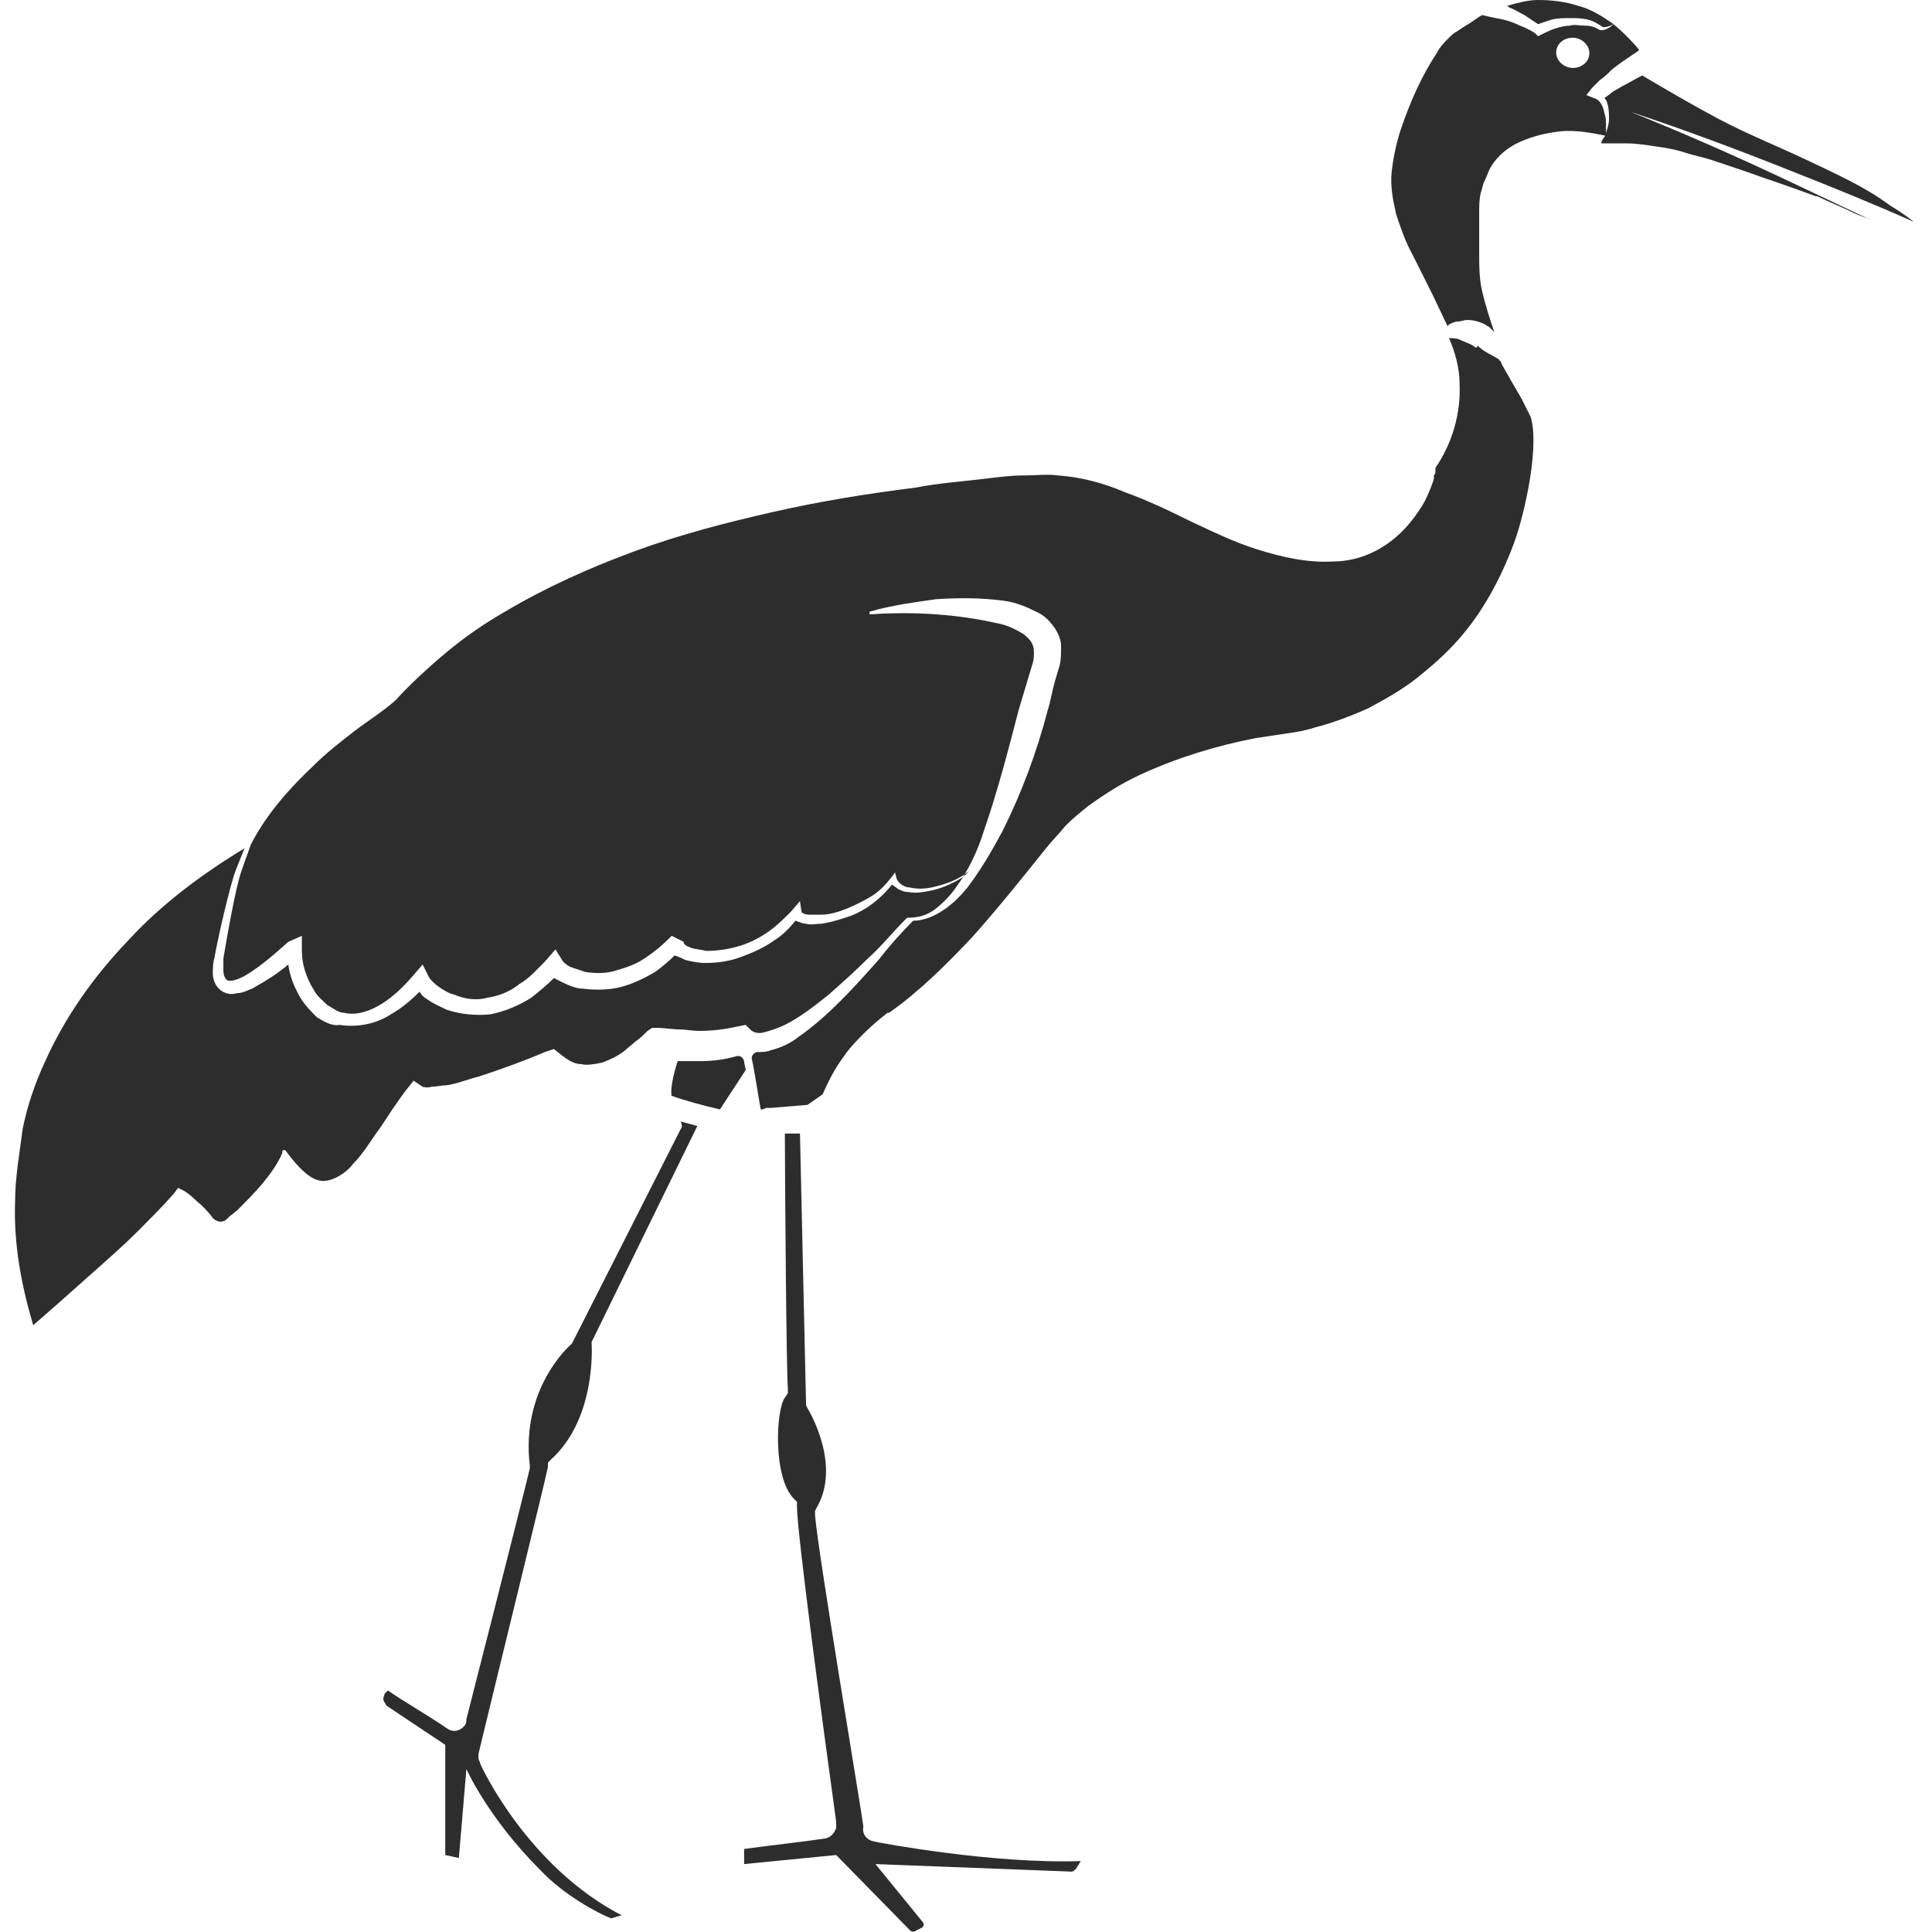 <?xml version="1.0" encoding="utf-8"?>
<!-- Generator: Adobe Illustrator 23.0.0, SVG Export Plug-In . SVG Version: 6.00 Build 0)  -->
<svg version="1.1" id="Layer_1" xmlns="http://www.w3.org/2000/svg" xmlns:xlink="http://www.w3.org/1999/xlink" x="0px" y="0px"
	 viewBox="0 0 128 128" style="enable-background:new 0 0 128 128;" xml:space="preserve">
<style type="text/css">
	.st0{fill:#2D2D2D;}
</style>
<g>
	<path class="st0" d="M48.7,70c-0.7,0.2-1.5,0.3-2.2,0.3c-0.5,0-1,0-1.5,0c0,0-0.1,0-0.1,0c-0.3,0.9-0.5,1.9-0.4,2.3
		c0.8,0.3,2.3,0.7,3.2,0.9c0.4-0.6,1.3-2,1.7-2.6c0-0.2-0.1-0.4-0.1-0.6C49.2,70,49,69.9,48.7,70z"/>
	<path class="st0" d="M53.4,93.1l0-0.2L53,75.1l-0.3,0l-0.7,0c0,2.5,0.1,16.1,0.2,16.9l0,0.3l-0.2,0.3c-0.6,0.8-0.8,5.3,0.6,6.7
		l0.2,0.2v0.3c0,1.7,1.7,14.4,2.6,20.9c0,0.1,0,0.3,0,0.4c-0.1,0.3-0.3,0.6-0.7,0.7c-1.3,0.2-4,0.5-5.4,0.7l0,1l6.1-0.6l4.9,5
		c0.1,0.1,0.3,0.1,0.4,0l0.4-0.2c0.1-0.1,0.1-0.2,0.1-0.2c0,0,0-0.1-0.1-0.2l-3.1-3.8L71,124c0.1,0,0.2-0.1,0.3-0.2
		c0.1-0.2,0.2-0.3,0.3-0.5c-5.8,0.2-13.3-1.2-13.7-1.3c-0.5-0.1-0.8-0.5-0.7-1c-0.2-1.5-3-18.1-3.2-20.6l0-0.3l0.1-0.2
		c1.7-2.9-0.6-6.6-0.6-6.6L53.4,93.1z"/>
	<path class="st0" d="M101,1c0.3,0.2,0.6,0.4,0.9,0.6c0.3-0.1,0.6-0.2,0.9-0.3c0.4-0.1,0.8-0.1,1.2-0.1c0.4,0,0.8,0,1.2,0.1
		c0.4,0.1,0.7,0.3,1,0.5c0.3,0,0.5-0.1,0.7-0.2c-0.7-0.5-1.5-1-2.3-1.2c-0.9-0.3-1.8-0.4-2.7-0.4c-0.7,0-1.4,0.2-2.1,0.4
		c0.1,0,0.1,0,0.2,0.1C100.3,0.6,100.6,0.8,101,1z"/>
	<path class="st0" d="M45.1,74.8L37.9,89l-0.1,0.1c-0.1,0.1-3.3,2.9-2.7,8l0,0.1l0,0.1c-0.7,2.9-4.2,16.6-4.2,16.6
		c0,0.1,0,0.3-0.1,0.4c-0.3,0.4-0.8,0.5-1.2,0.2c-1-0.7-2.9-1.8-3.9-2.5l-0.2,0.2c-0.1,0.2-0.1,0.3-0.1,0.4c0,0.1,0.1,0.2,0.2,0.4
		l3.9,2.6l0,7.3l0.9,0.2l0.5-5.9c0,0,1.4,3.2,4.9,6.7c1.6,1.7,3.9,2.9,4.7,3.2c0,0,0.6-0.2,0.7-0.2c-6.2-3.2-9.3-9.8-9.4-10.1
		c0-0.1-0.1-0.2-0.1-0.3c0-0.1,0-0.2,0-0.3c1.2-5,4.4-18,4.6-19l0-0.3l0.2-0.2c3-2.7,2.7-7.5,2.7-7.6l0-0.2l0.1-0.2l6.9-14.1
		c-0.4-0.1-0.7-0.2-1.1-0.3C45.2,74.6,45.2,74.7,45.1,74.8z"/>
	<path class="st0" d="M106,5.3c0.3-0.2,0.5-0.4,0.8-0.7c0.5-0.4,1.1-0.8,1.7-1.2l0.1-0.1c-0.5-0.6-1.1-1.2-1.7-1.7
		c-0.2,0.2-0.5,0.4-0.8,0.4l0,0l-0.1,0c-0.3-0.2-0.6-0.3-1-0.3c-0.3,0-0.7-0.1-1,0c-0.3,0-0.7,0.1-1,0.2c-0.3,0.1-0.7,0.3-0.9,0.4
		l-0.2,0.1l-0.2-0.2c-0.3-0.2-0.7-0.4-1-0.5c-0.4-0.2-0.7-0.3-1.1-0.4c-0.5-0.1-1-0.2-1.4-0.3c-0.4,0.2-0.7,0.5-1.1,0.7l-0.6,0.4
		c-0.2,0.1-0.3,0.2-0.5,0.4c-0.3,0.3-0.6,0.6-0.8,1c-1,1.5-1.8,3.3-2.4,5.1c-0.3,0.9-0.5,1.9-0.6,2.8c-0.1,1,0.1,1.9,0.3,2.8
		c0.3,0.9,0.6,1.8,1.1,2.7l1.3,2.6l1,2.1c0,0,0.1-0.1,0.1-0.1c0.2-0.1,0.4-0.2,0.6-0.2c0.2,0,0.4-0.1,0.6-0.1c0.4,0,0.8,0.1,1.2,0.3
		c0.1,0.1,0.2,0.1,0.3,0.2l0.1,0.1l0.1,0.1c0,0,0,0,0.1,0.1c-0.3-0.9-0.6-1.8-0.8-2.7c-0.2-0.8-0.2-1.7-0.2-2.6c0-0.9,0-1.7,0-2.6
		c0-0.4,0-0.9,0.1-1.3l0.2-0.7c0.1-0.2,0.2-0.4,0.3-0.7c0.4-0.9,1.2-1.6,2.1-2c0.9-0.4,1.8-0.6,2.7-0.7c0.9-0.1,2.1,0.1,3,0.3l0-0.1
		l0-0.2c0-0.1,0-0.3,0-0.4c0-0.3,0-0.5-0.1-0.8c-0.1-0.5-0.3-0.9-0.7-1l-0.5-0.2l0.4-0.5C105.5,5.8,105.7,5.6,106,5.3z M104.2,4.5
		c-0.6,0-1.1-0.5-1.1-1c0-0.6,0.5-1,1.1-1s1.1,0.5,1.1,1C105.3,4.1,104.8,4.5,104.2,4.5z"/>
	<path class="st0" d="M97.4,22.8c-0.2-0.1-0.5-0.2-0.7-0.3c-0.2-0.1-0.5-0.1-0.7-0.1c0.4,0.9,0.7,2,0.7,3c0.1,2-0.5,4-1.6,5.6
		c0,0.1,0,0.1,0,0.2c0,0.1,0,0.2-0.1,0.3c0,0.1,0,0.1,0,0.2c-0.1,0.4-0.4,1.1-0.6,1.5c-0.4,0.7-0.9,1.4-1.5,2c-1.2,1.2-2.8,2-4.6,2
		c-1.7,0.1-3.4-0.3-5-0.8c-1.6-0.5-3-1.2-4.5-1.9c-1.4-0.7-2.9-1.4-4.3-1.9c-1.4-0.6-2.9-1-4.4-1.1c-0.7-0.1-1.5,0-2.3,0
		c-0.8,0-1.6,0.1-2.4,0.2c-1.6,0.2-3.2,0.3-4.7,0.6c-3.2,0.4-6.3,0.9-9.4,1.6c-3.1,0.7-6.2,1.5-9.2,2.6c-3,1.1-5.9,2.4-8.6,4
		c-1.4,0.8-2.7,1.7-3.9,2.7c-1.2,1-2.4,2.1-3.4,3.2l0,0l0,0c-0.9,0.8-1.9,1.4-2.8,2.1c-0.9,0.7-1.8,1.4-2.6,2.2
		c-1.6,1.5-3.1,3.2-4.1,5.1l-0.1,0.2l0,0c0,0,0,0,0,0c-0.2,0.6-0.4,1.1-0.6,1.7c-0.4,1.1-1,4.6-1.2,5.8c0,0.3,0,0.6,0,0.8
		c0,0.3,0.1,0.5,0.2,0.6c0.2,0.2,0.8,0,1.3-0.3c1-0.6,1.9-1.4,2.8-2.2L20,62l0,1c0,0.9,0.3,1.8,0.8,2.6c0.2,0.4,0.6,0.7,0.9,1
		c0.4,0.2,0.7,0.5,1.1,0.5c0.8,0.2,1.7-0.1,2.5-0.6c0.8-0.5,1.5-1.2,2.1-1.9l0.6-0.7l0.4,0.8c0.1,0.2,0.4,0.5,0.7,0.7
		c0.3,0.2,0.6,0.4,1,0.5c0.7,0.3,1.5,0.4,2.2,0.2c0.7-0.1,1.5-0.4,2.1-0.9c0.7-0.4,1.2-1,1.8-1.6l0.6-0.7l0.5,0.8
		c0.1,0.1,0.3,0.3,0.6,0.4c0.3,0.1,0.6,0.2,0.9,0.3c0.7,0.1,1.4,0.1,2-0.1c0.7-0.2,1.3-0.4,1.9-0.8c0.6-0.4,1.1-0.8,1.6-1.3l0.2-0.2
		l0.8,0.4c0,0,0,0,0,0.1c0,0,0.1,0.1,0.1,0.1c0.1,0.1,0.2,0.1,0.4,0.2c0.3,0.1,0.6,0.1,1,0.2c0.7,0,1.4-0.1,2.1-0.3
		c0.7-0.2,1.3-0.5,1.9-0.9c0.6-0.4,1.1-0.9,1.6-1.4l0.6-0.7l0.1,0.7c0,0.1,0.3,0.2,0.5,0.2c0.3,0,0.5,0,0.8,0c0.6,0,1.2-0.2,1.7-0.4
		c0.5-0.2,1.1-0.5,1.6-0.8c0.5-0.3,0.9-0.7,1.3-1.2l0.3-0.4l0.1,0.4c0.1,0.3,0.5,0.6,0.9,0.6c0.4,0.1,0.9,0.1,1.4,0
		c0.9-0.2,1.8-0.5,2.5-1.1c-0.3,0.4-0.7,0.6-1.1,0.8c-0.4,0.2-0.9,0.4-1.4,0.5c-0.5,0.1-1,0.2-1.5,0.1c-0.3,0-0.5-0.1-0.7-0.2
		c-0.1-0.1-0.3-0.2-0.4-0.3c-0.7,0.9-1.7,1.7-2.8,2.1c-0.6,0.2-1.2,0.4-1.9,0.5c-0.3,0-0.7,0.1-1,0c-0.2,0-0.4-0.1-0.7-0.2
		c-0.4,0.5-0.9,1-1.4,1.3c-0.7,0.5-1.4,0.8-2.2,1.1c-0.8,0.3-1.6,0.4-2.4,0.4c-0.4,0-0.9-0.1-1.3-0.2c-0.2-0.1-0.4-0.2-0.7-0.3
		c0,0,0,0,0,0c-0.4,0.4-0.9,0.8-1.3,1.1c-0.7,0.4-1.5,0.8-2.3,1c-0.8,0.2-1.7,0.2-2.5,0.1c-0.4,0-0.9-0.2-1.3-0.4
		c-0.2-0.1-0.4-0.2-0.6-0.3c-0.5,0.5-1,0.9-1.5,1.3c-0.8,0.5-1.7,0.9-2.7,1.1c-1,0.1-2,0-2.9-0.3c-0.4-0.2-0.9-0.4-1.3-0.7
		c-0.2-0.1-0.4-0.3-0.5-0.5c-0.6,0.6-1.2,1.1-1.9,1.5c-0.9,0.6-2.2,0.9-3.4,0.7C22,68,21.5,67.7,21,67.4c-0.4-0.4-0.8-0.8-1.1-1.3
		c-0.4-0.7-0.7-1.4-0.8-2.2c-0.7,0.6-1.5,1.1-2.4,1.6c-0.3,0.1-0.6,0.3-1,0.3c-0.3,0.1-0.8,0.1-1.2-0.3c-0.3-0.3-0.4-0.7-0.4-1
		c0-0.3,0-0.7,0.1-1c0.2-1.2,1-4.7,1.4-5.8c0.2-0.5,0.4-1,0.6-1.5c-2.8,1.7-5.5,3.7-7.7,6.1c-2.3,2.4-4.2,5.1-5.5,8
		c-0.7,1.5-1.2,3-1.5,4.5C1.3,76.4,1,78,1,79.6c-0.1,2.8,0.4,5.5,1.2,8.2l1.6-1.4L6.5,84c0.9-0.8,1.8-1.6,2.6-2.4
		c0.8-0.8,1.7-1.7,2.4-2.5l0.3-0.4l0.4,0.2c0.5,0.3,0.7,0.6,1.1,0.9c0.3,0.3,0.6,0.6,0.8,0.9c0.2,0.2,0.5,0.3,0.7,0.2
		c0.1,0,0.2-0.1,0.4-0.3l0.5-0.4c0.6-0.6,1.2-1.2,1.7-1.8c0.5-0.6,1-1.3,1.3-2c0,0,0,0,0-0.1c0,0,0-0.1,0.1-0.1c0,0,0.1,0,0.1,0l0,0
		c0.3,0.4,0.6,0.8,1,1.2c0.4,0.4,0.8,0.7,1.2,0.8c0.4,0.1,0.8,0,1.2-0.2c0.4-0.2,0.8-0.5,1.1-0.9c0.7-0.7,1.2-1.6,1.8-2.4
		c0.6-0.9,1.1-1.7,1.8-2.6l0.4-0.5L28,72c0,0,0.3,0.1,0.6,0c0.3,0,0.7-0.1,1-0.1c0.7-0.1,1.4-0.4,2.2-0.6c1.5-0.5,2.9-1,4.3-1.6
		l0.6-0.2l0.5,0.4c0.4,0.3,0.8,0.6,1.3,0.6c0.4,0.1,0.9,0,1.4-0.1c0.5-0.2,1-0.4,1.5-0.8c0.2-0.2,0.5-0.4,0.7-0.6
		c0.3-0.2,0.5-0.4,0.8-0.7l0.3-0.2l0.3,0c0.6,0,1,0.1,1.5,0.1c0.4,0,0.9,0.1,1.3,0.1c0.9,0,1.7-0.1,2.6-0.3l0.5-0.1l0.3,0.3
		c0.2,0.2,0.5,0.3,0.9,0.2c0.4-0.1,1-0.3,1.4-0.5c1-0.5,1.9-1.2,2.9-2c0.9-0.8,1.8-1.6,2.6-2.4c0.9-0.8,1.6-1.7,2.5-2.6l0.1-0.1
		l0.1,0c0.7,0,1.3-0.2,1.8-0.6c0.5-0.4,1-0.9,1.4-1.5c0.8-1.1,1.4-2.4,1.8-3.7c0.9-2.6,1.6-5.3,2.3-8c0.2-0.7,0.4-1.3,0.6-2l0.3-1
		c0.1-0.3,0.1-0.5,0.1-0.8c0-0.5-0.2-0.8-0.7-1.2c-0.5-0.3-1.1-0.6-1.7-0.7c-1.3-0.3-2.7-0.5-4.1-0.6c-1.4-0.1-2.9-0.1-4.3,0l0,0
		c-0.1,0-0.1,0-0.1-0.1c0,0,0-0.1,0.1-0.1c1.4-0.4,2.9-0.6,4.3-0.8c1.5-0.1,3-0.1,4.5,0.1c0.8,0.1,1.5,0.4,2.3,0.8
		c0.4,0.2,0.7,0.5,1,0.9c0.3,0.4,0.5,0.9,0.5,1.3c0,0.5,0,0.9-0.1,1.3l-0.3,1c-0.2,0.7-0.3,1.4-0.5,2c-0.7,2.7-1.7,5.4-3,8
		c-0.7,1.3-1.4,2.5-2.3,3.7c-0.5,0.6-1,1.1-1.6,1.5c-0.6,0.4-1.3,0.7-2,0.7c-0.8,0.8-1.6,1.7-2.3,2.6c-0.8,0.9-1.6,1.8-2.5,2.7
		c-0.9,0.9-1.8,1.7-2.8,2.4c-0.5,0.4-1.1,0.7-1.9,0.9c-0.2,0.1-0.5,0.1-0.8,0.1c-0.2,0-0.4,0.2-0.4,0.4c0.2,0.9,0.5,2.9,0.6,3.4
		c0,0,0.1,0,0.1,0c0.1,0,0.2-0.1,0.3-0.1c0.1,0,0.1,0,0.1,0c0.1,0,0.1,0,0.2,0l1.2-0.1l1.2-0.1c0.3-0.2,0.7-0.5,1-0.7
		c0.4-0.9,0.8-1.7,1.4-2.5c0.4-0.6,0.9-1.1,1.4-1.6c0.5-0.5,1-0.9,1.5-1.3l0,0l0.1,0c2-1.4,3.8-3.2,5.5-5c1.7-1.9,3.3-3.9,4.9-5.9
		c0.4-0.5,0.9-1,1.3-1.5c0.5-0.5,1-0.9,1.5-1.3c1.1-0.8,2.2-1.5,3.5-2.1c2.4-1.1,5-1.9,7.6-2.4c0.7-0.1,1.3-0.2,2-0.3
		c0.7-0.1,1.3-0.2,1.9-0.4c1.2-0.3,2.5-0.8,3.6-1.3c1.1-0.6,2.2-1.2,3.2-2c1-0.8,1.9-1.6,2.7-2.5c1.6-1.8,2.8-4,3.7-6.4
		c0.8-2.2,1.7-6.6,1.1-8.4c-0.2-0.4-0.4-0.8-0.6-1.2l-0.7-1.2c-0.2-0.4-0.5-0.8-0.7-1.3c0,0,0,0,0,0l0,0c0,0,0,0,0,0
		c0,0-0.1,0-0.1-0.1c-0.5-0.3-1-0.5-1.4-0.9C97.8,23.2,97.7,22.9,97.4,22.8z"/>
	<path class="st0" d="M119.7,10.6c-1.9-0.9-3.9-1.7-5.8-2.7c-1.7-0.9-3.4-1.9-5.1-2.9c-0.4,0.2-0.9,0.5-1.3,0.7
		c-0.3,0.2-0.6,0.3-0.8,0.5c-0.1,0.1-0.3,0.2-0.4,0.3c0.1,0.1,0.2,0.3,0.2,0.4c0.1,0.3,0.1,0.7,0.1,1c0,0.3-0.1,0.6-0.2,0.9
		c0,0.1-0.1,0.3-0.2,0.4l-0.1,0.2l0,0.1l0.1,0l0.2,0c0.2,0,0.3,0,0.5,0l0.9,0c0.6,0,1.2,0.1,1.9,0.2c0.7,0.1,1.3,0.2,1.9,0.4
		c0.6,0.2,1.2,0.3,1.8,0.5c1.2,0.4,2.4,0.8,3.5,1.2c1.2,0.4,2.3,0.8,3.4,1.2l0,0l0.1,0c0.8,0.4,1.6,0.7,2.4,1.1
		c0.4,0.2,0.8,0.3,1.2,0.5c-1.9-0.9-3.8-1.8-5.7-2.7c-3.4-1.6-6.8-3.1-10.3-4.5c3.6,1.2,7.1,2.5,10.6,3.9c2.8,1.1,5.5,2.2,8.2,3.4
		c-0.5-0.4-1.1-0.8-1.6-1.1C123.6,12.4,121.6,11.5,119.7,10.6z"/>
</g>
</svg>
